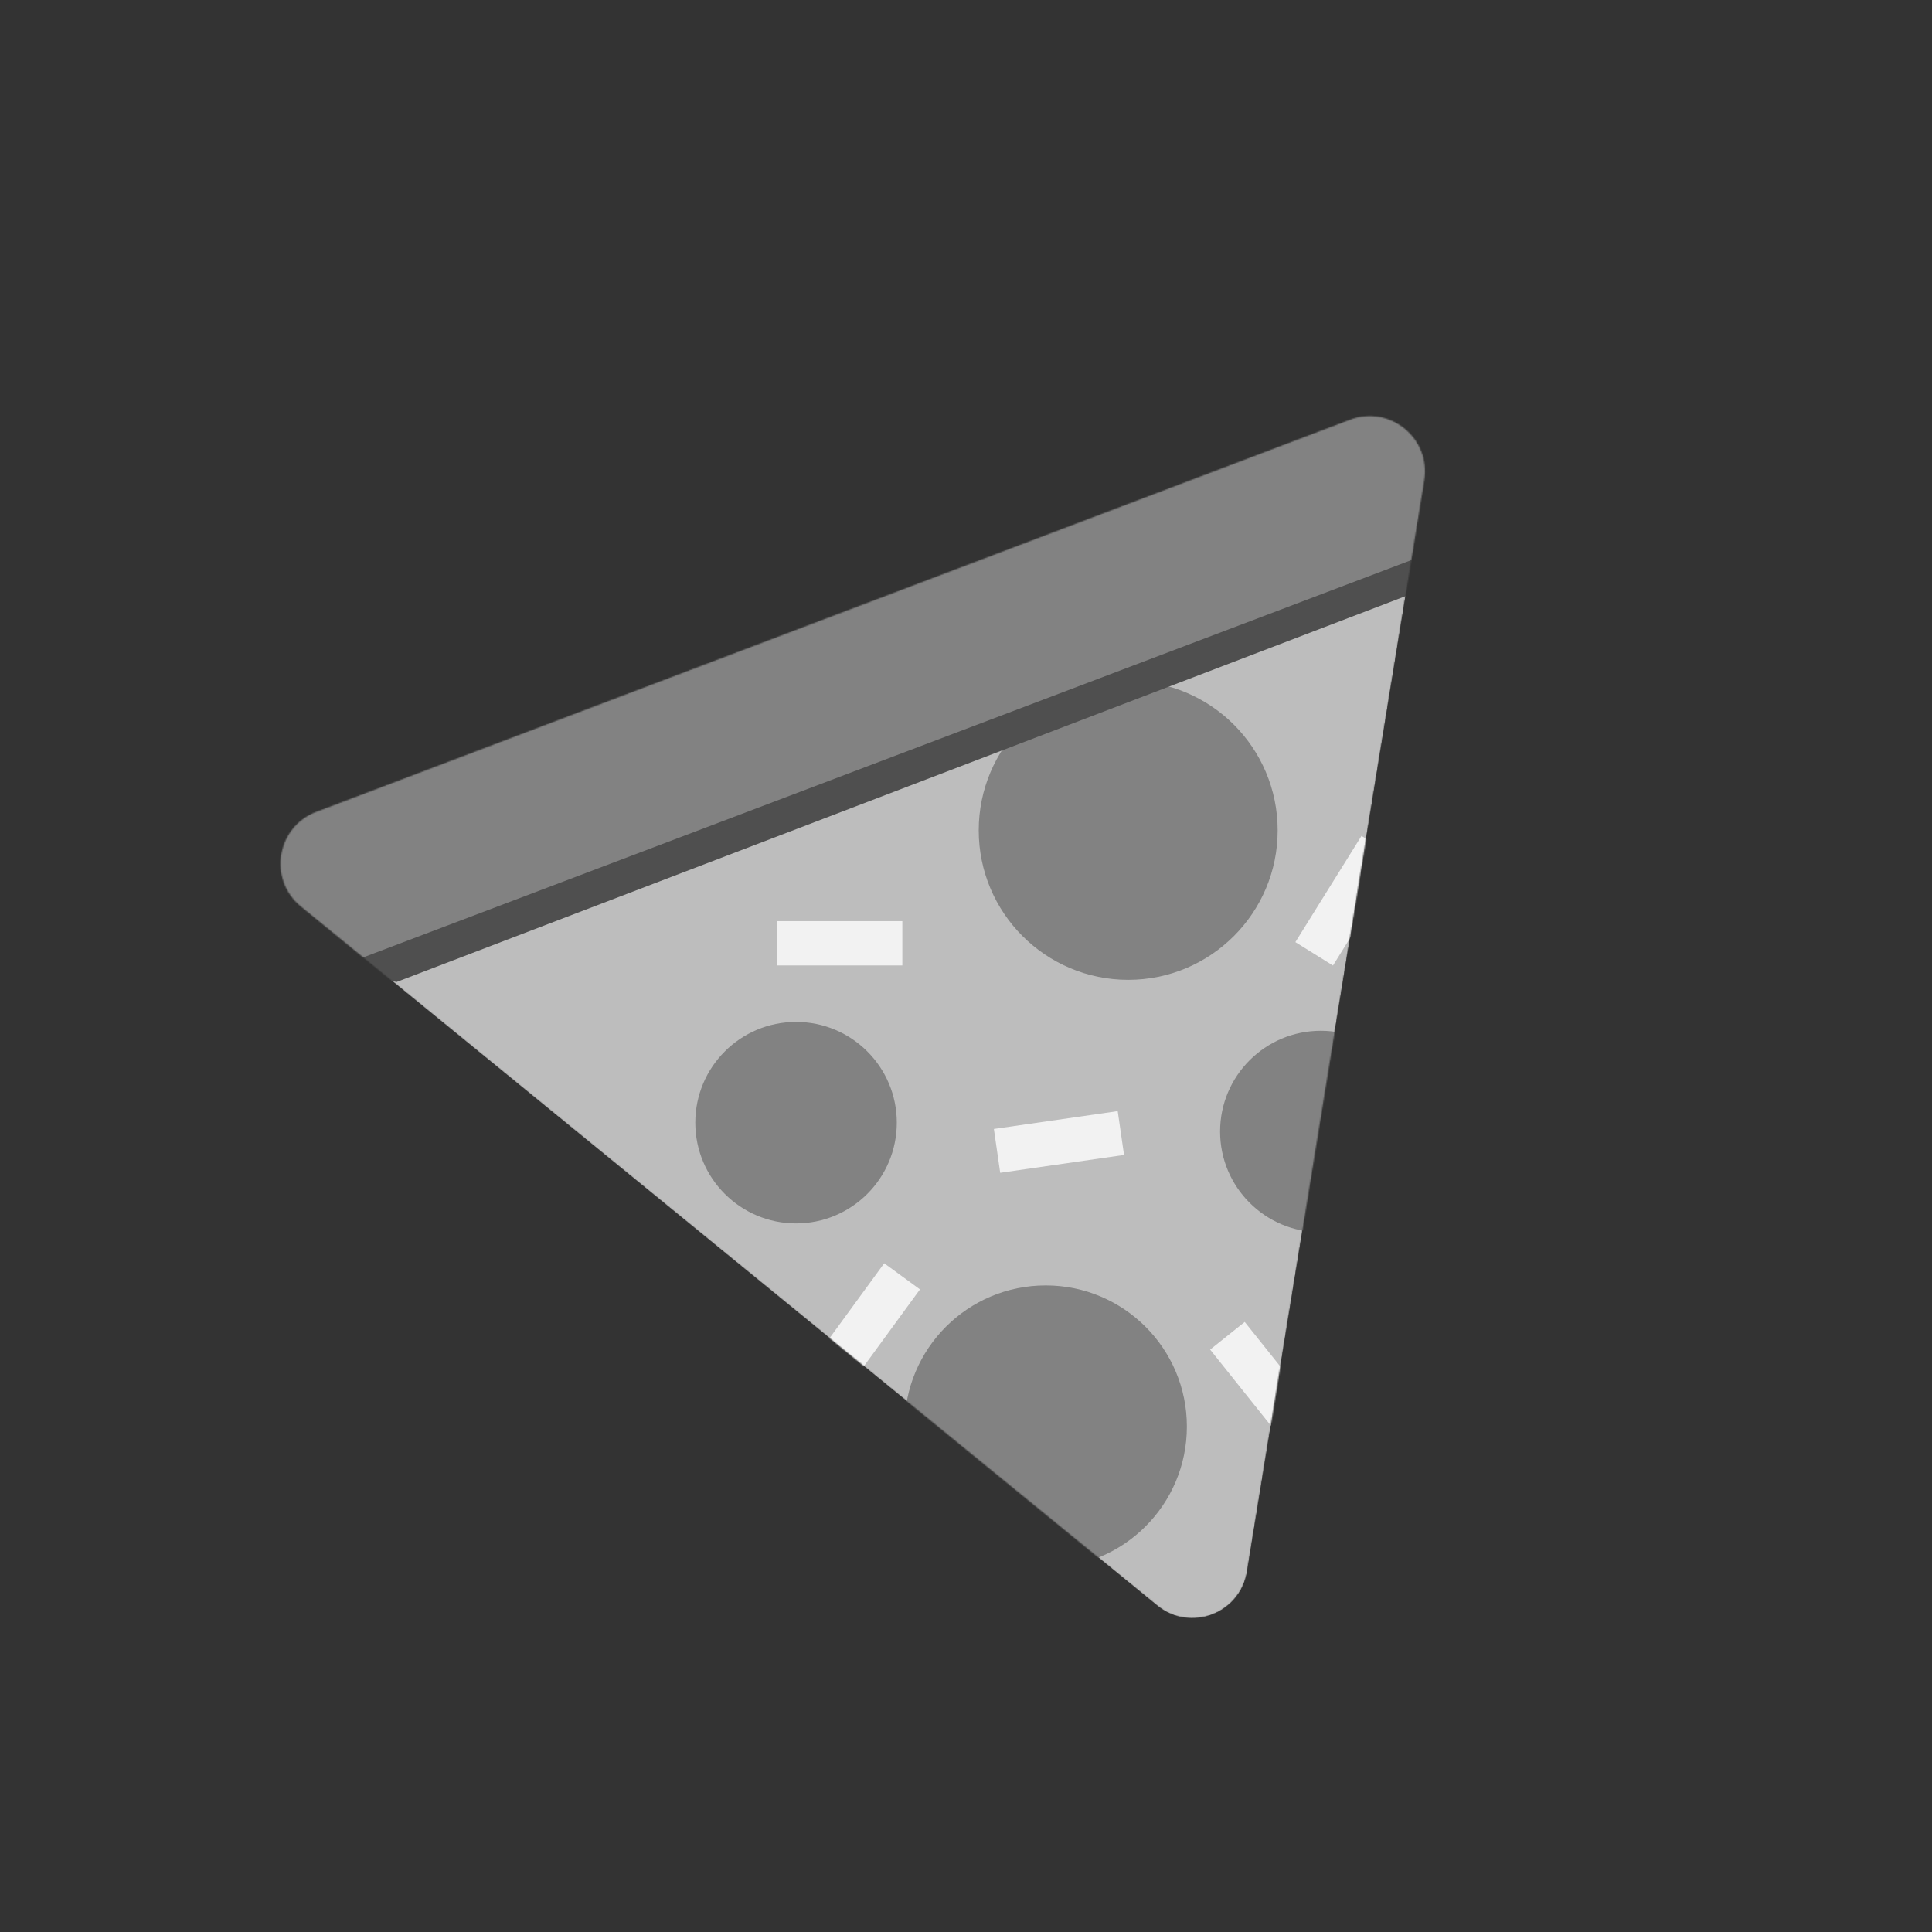 <svg width="1745" height="1745" viewBox="0 0 1745 1745" fill="none" xmlns="http://www.w3.org/2000/svg">
<rect x="0" y="0" width="1745" height="1745" fill="#333333" stroke="none"/>
<mask id="mask0_2423_521" style="mask-type:alpha" maskUnits="userSpaceOnUse" x="253" y="375" width="1035" height="1087">
<path d="M1126.28 1419.5C1120.11 1457.49 1075.13 1474.55 1045.31 1450.21L271.798 818.758C241.982 794.418 249.696 746.928 285.684 733.276L1219.3 379.122C1255.28 365.47 1292.55 395.896 1286.38 433.888L1126.28 1419.5Z" fill="#F2C94C"/>
</mask>
<g mask="url(#mask0_2423_521)">
<path d="M1126.28 1419.5C1120.11 1457.49 1075.13 1474.55 1045.31 1450.21L271.798 818.758C241.982 794.418 249.696 746.928 285.684 733.276L1219.3 379.122C1255.28 365.47 1292.55 395.896 1286.38 433.888L1126.28 1419.5Z" fill="#BDBDBD"/>
<circle cx="719" cy="1014" r="91" fill="#828282"/>
<circle cx="944.5" cy="1288.5" r="127.5" fill="#828282"/>
<circle cx="1193" cy="1022" r="91" fill="#828282"/>
<circle cx="1019" cy="750" r="135" fill="#828282"/>
<rect x="702" y="832" width="113" height="40" fill="#F2F2F2"/>
<rect x="732" y="1232.27" width="113" height="40" transform="rotate(-53.871 732 1232.27)" fill="#F2F2F2"/>
<rect x="897.692" y="1019.68" width="113" height="40" transform="rotate(-8.195 897.692 1019.68)" fill="#F2F2F2"/>
<rect x="1170" y="850.928" width="113" height="40" transform="rotate(-58.094 1170 850.928)" fill="#F2F2F2"/>
<rect x="1163.54" y="1307.25" width="113" height="40" transform="rotate(-128.624 1163.54 1307.25)" fill="#F2F2F2"/>
<path d="M1336 513L358 887L297.5 867L1336 478V513Z" fill="#4F4F4F"/>
<path d="M1314 491L301 875L101 668L1288.5 208L1314 491Z" fill="#828282"/>
</g>
</svg>
